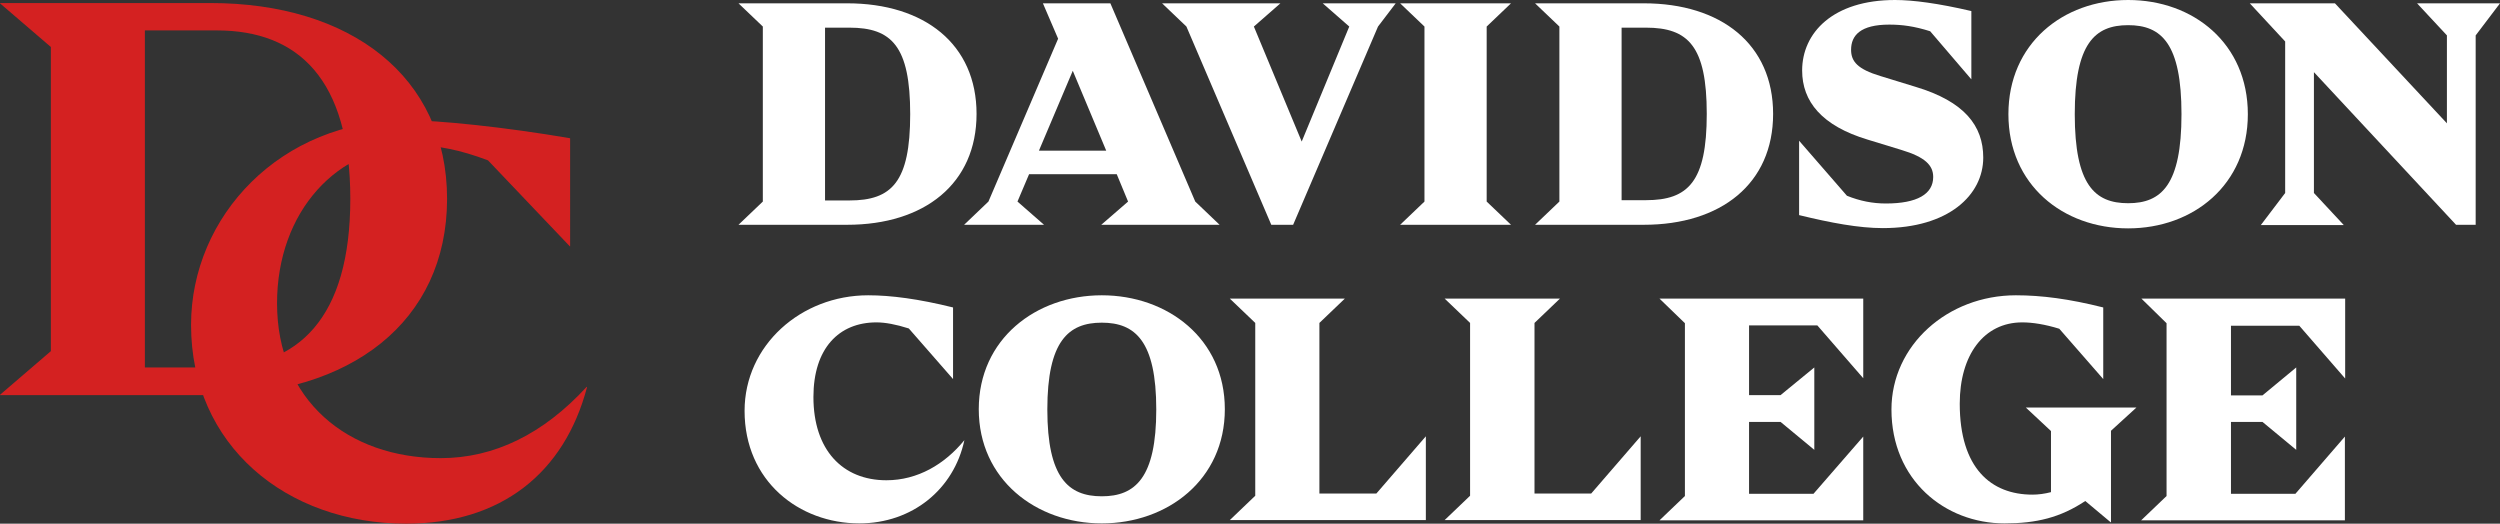 <?xml version="1.0" encoding="utf-8"?>
<!-- Generator: Adobe Illustrator 27.9.0, SVG Export Plug-In . SVG Version: 6.00 Build 0)  -->
<svg version="1.1" id="Layer_2_00000139255965564757474410000011361536009005415841_"
	 xmlns="http://www.w3.org/2000/svg" xmlns:xlink="http://www.w3.org/1999/xlink" x="0px" y="0px" viewBox="0 0 904.2 189.4"
	 style="enable-background:new 0 0 904.2 189.4;" xml:space="preserve">
<rect x="0" y="0" width="904.2" height="189.4" fill="#333333" stroke="none"/>
<style type="text/css">
	.st0{fill:#D42121;}
	.st1{fill:#FFFFFF;}
</style>
<g id="Exporter">
	<g id="davidson-left-aligned-lockup">
		<path class="st0" d="M212.2,139.9c-15.8,17.2-33.6,25.8-52.8,25.8c-33.6,0-59.2-20.9-59.2-56c0-33.1,21.8-57.1,50.7-57.1
			c7.2,0,15.6,1.6,25.6,5.4l29.6,31.1h0.1V50c-24-4.1-47.7-6.5-59.1-6.5c-45.7,0-78,34.8-78,74c0,43.6,34.4,71.9,77.8,71.9
			c34.3,0,57.2-18.3,65.4-49.3L212.2,139.9L212.2,139.9z M52.4,132.9V11h26c29.4,0,48.3,17.6,48.3,60.9s-18.9,61-48.3,61L52.4,132.9
			L52.4,132.9z M161.7,72c0-44.5-35.1-70.9-85.6-70.9H0v0.1L18.4,17v110L0,142.8v0.1h76.1C126.6,142.9,161.6,116.5,161.7,72
			L161.7,72z"/>
		<g>
			<path class="st1" d="M306.4,1.2h-39.3l8.8,8.4v63.3l-8.8,8.4h39.3c28,0,46.8-14.9,46.8-40.1S334.4,1.2,306.4,1.2z M307.2,72.5
				h-8.8V10h8.8c15.3,0,22,6.7,22,31.3S322.5,72.5,307.2,72.5L307.2,72.5L307.2,72.5z"/>
			<path class="st1" d="M717.3,57c0-11.5-6.8-20.3-24.5-25.6l-12.7-3.9c-8.3-2.5-10.6-5.3-10.6-9.5c0-5.2,3.4-9.1,13.8-9.1
				c4.7,0,9.1,0.6,14.8,2.4L713,28.7V4c-12-2.8-21.1-4-27.6-4c-22.5,0-33.6,11.9-33.6,25.5c0,11.2,7.1,20,23.7,25l12.1,3.7
				c8.7,2.6,11.6,5.6,11.6,9.8c0,6.2-5.8,9.6-17.1,9.6c-4.8,0-9.4-0.9-14.1-2.8l-17.3-19.9v26.9c11.5,2.8,21.6,4.7,30.3,4.7
				C704.8,82.5,717.3,70.5,717.3,57L717.3,57L717.3,57z"/>
			<path class="st1" d="M459.8,81.3h7.9l30.7-71.7l6.4-8.4h-26.4l9.6,8.4l-17.2,41.6L453.5,9.6l9.6-8.4h-42.8l8.8,8.4L459.8,81.3
				L459.8,81.3z"/>
			<path class="st1" d="M555.2,81.3h39.3c28,0,46.8-14.9,46.8-40.1S622.5,1.2,594.5,1.2h-39.3l8.8,8.4v63.3L555.2,81.3L555.2,81.3
				L555.2,81.3z M586.5,10h8.8c15.3,0,22,6.7,22,31.2s-6.7,31.2-22,31.2h-8.8V10z"/>
			<path class="st1" d="M506.4,81.3h40.1l-8.8-8.4V9.6l8.8-8.4h-40.1l8.8,8.4v63.3L506.4,81.3z"/>
			<path class="st1" d="M398.3,81.3h42.8l-8.8-8.4L401.6,1.2h-24.4l5.5,12.8l-25.2,58.9l-8.8,8.4h28.9l-9.6-8.4l4.2-9.9h31.7
				l4.1,9.9L398.3,81.3L398.3,81.3L398.3,81.3z M375.8,54.4L388,25.6l12.1,28.9H375.8L375.8,54.4z"/>
			<path class="st1" d="M769.7,0c-23.6,0-43.3,15.8-43.3,41.3s19.7,41.3,43.3,41.3s43.3-15.8,43.3-41.3S793.4,0,769.7,0z
				 M769.7,73.5c-12.1,0-19.3-6.7-19.3-32.2s7.2-32.2,19.3-32.2S789,15.8,789,41.3S781.8,73.5,769.7,73.5z"/>
			<path class="st1" d="M874.2,1.2L885,12.8v31.8L844.5,1.2h-30.8L826.5,15v54.8l-8.8,11.6h30l-10.8-11.6V26.1l51.4,55.2h7.1V12.8
				l8.8-11.6L874.2,1.2L874.2,1.2z"/>
			<path class="st1" d="M783.6,116.9v62.5l-9.2,8.8h73.7v-30.3l-17.9,20.7h-23.3v-26h11.4l12.2,10.1v-29.8l-12.2,10.1h-11.4v-25.2
				h24.7l16.6,19.1V108h-73.7L783.6,116.9L783.6,116.9z"/>
			<path class="st1" d="M741.8,155.9V178c-2.3,0.6-4.6,0.9-6.7,0.9c-15,0-26.3-9.6-26.3-32.9c0-17.6,8.7-29.4,22.6-29.4
				c3.7,0,8.2,0.7,13.4,2.3l15.9,18.2v-25.9c-12.3-3.1-22.3-4.4-31.6-4.4c-24.7,0-45,18.1-45,41.3c0,25.5,19.3,41.2,40.9,41.2
				c11.5,0,20.2-2.1,29.2-8.1l9.2,7.7h0.1v-33.1l9.2-8.4h-40L741.8,155.9L741.8,155.9L741.8,155.9z"/>
			<path class="st1" d="M320.6,173.7c-15.9,0-26.4-11-26.4-30.1c0-17.6,9.2-27,22.8-27c3.1,0,7,0.7,11.7,2.2l16,18.3v-25.9
				c-12.5-3.1-22.5-4.4-30.7-4.4c-24.3,0-44.7,18.1-44.7,41.8c0,25.4,19.7,40.7,41.5,40.7c19.1,0,34.2-12.3,38-30.1
				C341.7,167.9,331.9,173.7,320.6,173.7L320.6,173.7z"/>
			<path class="st1" d="M398.5,106.8c-23.8,0-44.5,15.8-44.5,41.2s20.7,41.3,44.5,41.3s44.5-15.8,44.5-41.3S422.3,106.8,398.5,106.8
				z M398.5,179.5c-12.1,0-19.7-6.7-19.7-31.4s7.6-31.4,19.7-31.4s19.7,6.7,19.7,31.4S410.6,179.5,398.5,179.5z"/>
			<path class="st1" d="M477.2,178.5v-61.7l9.2-8.8h-41.6l9.2,8.8v62.5l-9.2,8.8h70.9v-30.3l-17.9,20.7L477.2,178.5L477.2,178.5z"/>
			<path class="st1" d="M555,178.5v-61.7l9.2-8.8h-41.7l9.2,8.8v62.5l-9.2,8.8h70.9v-30.3l-17.9,20.7L555,178.5L555,178.5z"/>
			<path class="st1" d="M609.4,116.9v62.5l-9.2,8.8h73.7v-30.3l-18,20.7h-23.3v-26H644l12.2,10.1v-29.8L644,142.9h-11.4v-25.2h24.7
				l16.6,19.1V108h-73.7L609.4,116.9L609.4,116.9z"/>
		</g>
	</g>
</g>
</svg>
